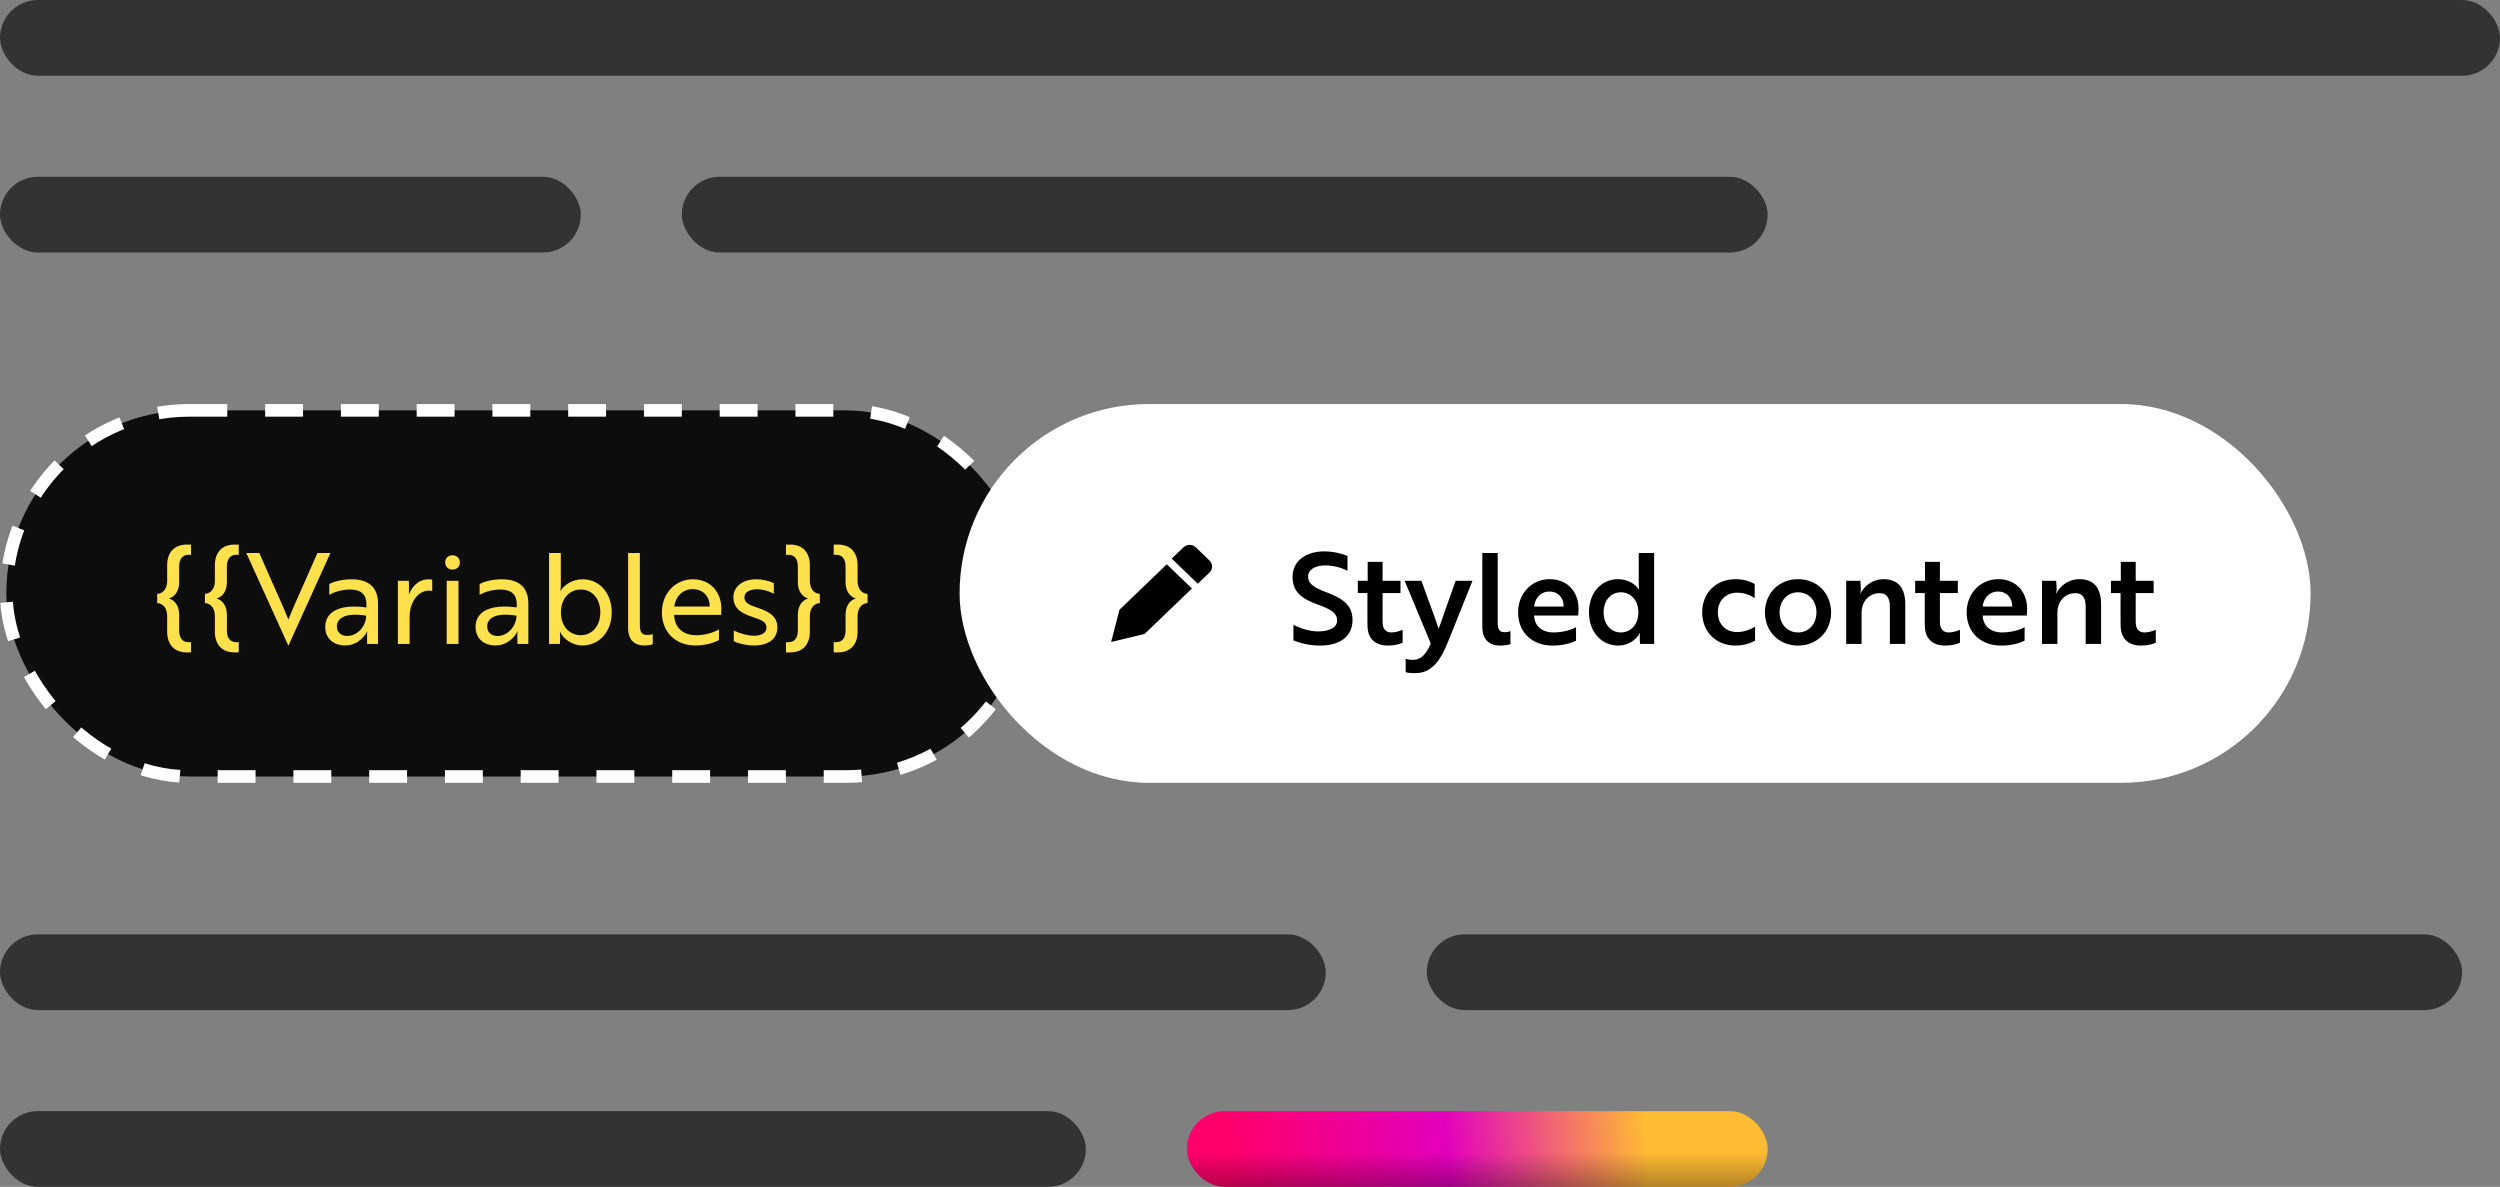 <svg xmlns="http://www.w3.org/2000/svg" width="198" height="94" fill="none" viewBox="0 0 198 94"><rect x="0" y="0" width="198" height="94" fill="#808080" stroke="none"/><rect width="198" height="6" fill="#333" rx="3"/><rect width="86" height="6" x="54" y="14" fill="#333" rx="3"/><rect width="46" height="6" y="14" fill="#333" rx="3"/><rect width="105" height="6" y="74" fill="#333" rx="3"/><rect width="82" height="6" x="113" y="74" fill="#333" rx="3"/><rect width="86" height="6" y="88" fill="#333" rx="3"/><rect width="46" height="6" x="94" y="88" fill="url(#paint0_linear_3810_8509)" rx="3"/><rect width="46" height="6" x="94" y="88" fill="url(#paint1_linear_3810_8509)" rx="3"/><rect width="81" height="29" x=".5" y="32.5" fill="#0D0D0D" rx="14.5"/><path fill="#FFE14D" d="M13.24 50.04C13.24 51.06 13.82 51.67 14.79 51.67H15.13V50.86H14.92C14.46 50.86 14.19 50.52 14.19 49.94V48.7C14.19 48.03 13.89 47.56 13.4 47.41V47.39C13.89 47.24 14.19 46.77 14.19 46.1V44.86C14.19 44.28 14.46 43.94 14.92 43.94H15.13V43.13H14.79C13.82 43.13 13.24 43.74 13.24 44.76V46C13.24 46.61 12.94 47 12.45 47.04V47.76C12.94 47.8 13.24 48.19 13.24 48.8V50.04ZM17.019 50.04C17.019 51.06 17.599 51.67 18.569 51.67H18.909V50.86H18.699C18.239 50.86 17.969 50.52 17.969 49.94V48.7C17.969 48.03 17.669 47.56 17.179 47.41V47.39C17.669 47.24 17.969 46.77 17.969 46.1V44.86C17.969 44.28 18.239 43.94 18.699 43.94H18.909V43.13H18.569C17.599 43.13 17.019 43.74 17.019 44.76V46C17.019 46.61 16.719 47 16.229 47.04V47.76C16.719 47.8 17.019 48.19 17.019 48.8V50.04ZM26.169 43.8H25.139L24.149 46.05C23.649 47.19 23.249 48.04 22.839 49.07C22.429 48.04 22.029 47.19 21.529 46.05L20.539 43.8H19.509L22.829 51.12H22.849L26.169 43.8ZM26.08 47.11C26.38 46.93 27.02 46.69 27.71 46.69C28.5 46.69 29.02 46.99 29.02 47.86V48.11C26.93 47.82 25.76 48.43 25.76 49.65C25.76 50.57 26.42 51.12 27.34 51.12C28.47 51.12 29.02 50.15 29.08 50.01H29.1C29.1 50.01 29.06 50.17 29.07 50.41L29.08 51H29.94V47.81C29.94 46.56 29.25 45.88 27.84 45.88C27.02 45.88 26.36 46.1 26.08 46.25V47.11ZM27.5 50.37C27 50.37 26.68 50.06 26.68 49.62C26.68 48.94 27.37 48.5 29 48.76C29 49.54 28.35 50.37 27.5 50.37ZM31.512 51H32.442V48.82C32.442 47.85 33.002 46.78 33.972 46.78C34.102 46.78 34.192 46.8 34.232 46.81V45.91C34.192 45.9 34.072 45.88 33.932 45.88C33.212 45.88 32.682 46.36 32.392 47.07H32.382C32.372 47.04 32.402 46.89 32.392 46.7L32.382 46H31.512V51ZM35.381 46V51H36.311V46H35.381ZM35.261 44.55C35.261 44.88 35.491 45.11 35.841 45.11C36.181 45.11 36.421 44.88 36.421 44.55C36.421 44.21 36.181 43.98 35.841 43.98C35.491 43.98 35.261 44.21 35.261 44.55ZM37.985 47.11C38.285 46.93 38.925 46.69 39.615 46.69C40.405 46.69 40.925 46.99 40.925 47.86V48.11C38.835 47.82 37.665 48.43 37.665 49.65C37.665 50.57 38.325 51.12 39.245 51.12C40.375 51.12 40.925 50.15 40.985 50.01H41.005C41.005 50.01 40.965 50.17 40.975 50.41L40.985 51H41.845V47.81C41.845 46.56 41.155 45.88 39.745 45.88C38.925 45.88 38.265 46.1 37.985 46.25V47.11ZM39.405 50.37C38.905 50.37 38.585 50.06 38.585 49.62C38.585 48.94 39.275 48.5 40.905 48.76C40.905 49.54 40.255 50.37 39.405 50.37ZM43.486 51H44.346L44.366 50.41C44.366 50.19 44.336 50.04 44.336 50.04H44.356C44.616 50.6 45.316 51.12 46.126 51.12C47.446 51.12 48.446 50.05 48.446 48.5C48.446 46.93 47.446 45.88 46.146 45.88C45.336 45.88 44.676 46.32 44.406 46.79H44.386C44.386 46.79 44.416 46.64 44.416 46.38V43.8H43.486V51ZM45.996 46.69C46.926 46.69 47.546 47.44 47.546 48.5C47.546 49.54 46.926 50.31 45.996 50.31C45.246 50.31 44.426 49.75 44.426 48.5C44.426 47.25 45.246 46.69 45.996 46.69ZM49.746 49.72C49.746 50.73 50.286 51.12 51.026 51.12C51.386 51.12 51.636 51.05 51.696 51.03V50.23C51.636 50.25 51.456 50.29 51.256 50.29C50.846 50.29 50.676 50.07 50.676 49.53V43.8H49.746V49.72ZM54.872 45.88C53.492 45.88 52.422 46.99 52.422 48.5C52.422 50.05 53.492 51.12 55.072 51.12C55.882 51.12 56.552 50.91 56.942 50.69V49.84C56.522 50.11 55.812 50.31 55.132 50.31C54.082 50.31 53.422 49.69 53.392 48.71V48.7H57.112C57.112 48.6 57.132 48.41 57.132 48.21C57.132 46.98 56.342 45.88 54.872 45.88ZM56.212 48.04H53.402C53.482 47.32 54.002 46.66 54.862 46.66C55.752 46.66 56.222 47.32 56.212 48.04ZM60.706 49.7C60.706 50.17 60.236 50.35 59.716 50.35C59.246 50.35 58.606 50.18 58.116 49.94V50.79C58.516 50.98 59.096 51.12 59.746 51.12C60.826 51.12 61.566 50.62 61.566 49.71C61.566 48.87 61.046 48.48 59.986 48.13C59.306 47.91 58.956 47.72 58.956 47.32C58.956 46.87 59.406 46.67 59.976 46.67C60.426 46.67 60.926 46.83 61.286 47.02V46.18C60.946 46.02 60.416 45.88 59.876 45.88C58.836 45.88 58.086 46.46 58.086 47.29C58.086 48.19 58.706 48.57 59.596 48.86C60.336 49.1 60.706 49.27 60.706 49.7ZM64.14 44.76C64.14 43.74 63.56 43.13 62.59 43.13H62.25V43.94H62.46C62.92 43.94 63.19 44.28 63.19 44.86V46.1C63.19 46.77 63.49 47.24 63.98 47.39V47.41C63.49 47.56 63.19 48.03 63.19 48.7V49.94C63.19 50.52 62.92 50.86 62.46 50.86H62.25V51.67H62.59C63.56 51.67 64.14 51.06 64.14 50.04V48.8C64.14 48.19 64.44 47.8 64.93 47.76V47.04C64.44 47 64.14 46.61 64.14 46V44.76ZM67.919 44.76C67.919 43.74 67.339 43.13 66.369 43.13H66.029V43.94H66.239C66.699 43.94 66.969 44.28 66.969 44.86V46.1C66.969 46.77 67.269 47.24 67.759 47.39V47.41C67.269 47.56 66.969 48.03 66.969 48.7V49.94C66.969 50.52 66.699 50.86 66.239 50.86H66.029V51.67H66.369C67.339 51.67 67.919 51.06 67.919 50.04V48.8C67.919 48.19 68.219 47.8 68.709 47.76V47.04C68.219 47 67.919 46.61 67.919 46V44.76Z"/><rect width="81" height="29" x=".5" y="32.5" stroke="#fff" stroke-dasharray="3 3" rx="14.5"/><rect width="107" height="30" x="76" y="32" fill="#fff" rx="15"/><path fill="#000" d="M95.798 44.398L94.706 43.348C94.576 43.224 94.401 43.154 94.219 43.154C94.036 43.154 93.861 43.224 93.732 43.348L92.8 44.244L94.866 46.231L95.798 45.335C95.927 45.21 96 45.042 96 44.866C96 44.691 95.927 44.522 95.798 44.398Z"/><path fill="#000" d="M92.409 44.692L88.663 48.294L88 50.846L90.654 50.208L94.4 46.606L92.409 44.692Z"/><path fill="#000" d="M104.55 51.13C106.16 51.13 107.12 50.37 107.12 49.11C107.12 47.97 106.4 47.41 105.08 46.92C103.98 46.52 103.6 46.18 103.6 45.67C103.6 45.12 104.15 44.78 104.97 44.78C105.62 44.78 106.31 44.98 106.72 45.21V44.03C106.29 43.85 105.6 43.67 104.88 43.67C103.42 43.67 102.37 44.43 102.37 45.69C102.37 46.86 103.07 47.42 104.39 47.89C105.49 48.28 105.9 48.59 105.9 49.16C105.9 49.55 105.59 49.81 105.08 49.93C104.87 49.99 104.62 50.01 104.36 50.01C103.64 49.99 102.95 49.75 102.44 49.49V50.72C102.94 50.93 103.72 51.13 104.55 51.13ZM107.54 46V46.97H108.3V49.18C108.3 49.35 108.31 49.52 108.31 49.68C108.37 50.76 109.13 51.13 109.89 51.13C110.43 51.13 110.86 51.02 111.09 50.9V49.88C110.84 49.99 110.5 50.09 110.19 50.09C109.82 50.09 109.5 49.88 109.5 49.26V46.97H110.92V46H109.5V44.5H108.32V46H107.54ZM111.328 53.23C111.428 53.27 111.648 53.31 111.888 53.31C112.088 53.32 112.288 53.31 112.498 53.28C113.478 53.09 114.098 52.29 114.668 50.87L116.618 46H115.288L114.658 47.77C114.468 48.27 114.118 49.37 113.938 49.79C113.718 49.12 113.468 48.44 113.218 47.77L112.578 46H111.248L113.318 50.97C112.988 51.71 112.618 52.26 111.898 52.26C111.628 52.26 111.428 52.21 111.328 52.18V53.23ZM117.399 49.64C117.399 50.72 118.019 51.13 118.819 51.13C119.229 51.13 119.529 51.05 119.629 51.01V49.99C119.549 50.02 119.359 50.07 119.159 50.07C118.799 50.07 118.619 49.88 118.619 49.38V43.8H117.399V49.64ZM122.732 45.87C121.322 45.87 120.232 46.99 120.232 48.5C120.232 50.04 121.302 51.13 122.962 51.13C123.802 51.13 124.472 50.93 124.822 50.74V49.67C124.482 49.88 123.752 50.09 123.052 50.09C122.132 50.09 121.532 49.59 121.502 48.75H124.992C124.992 48.66 125.022 48.44 125.022 48.21C125.022 46.97 124.232 45.87 122.732 45.87ZM123.842 48.04H121.502C121.562 47.41 121.992 46.85 122.712 46.85C123.462 46.85 123.852 47.41 123.842 48.04ZM131.007 43.8H129.787V46.28C129.787 46.55 129.817 46.69 129.817 46.69H129.797C129.527 46.26 128.917 45.87 128.147 45.87C126.867 45.87 125.847 46.89 125.847 48.5C125.847 50.09 126.867 51.13 128.177 51.13C128.947 51.13 129.627 50.66 129.867 50.13H129.887C129.887 50.13 129.857 50.27 129.867 50.48L129.887 51H131.007V43.8ZM128.377 46.91C129.047 46.91 129.757 47.42 129.757 48.5C129.757 49.58 129.047 50.09 128.377 50.09C127.567 50.09 127.007 49.43 127.007 48.5C127.007 47.56 127.567 46.91 128.377 46.91ZM136.052 48.5C136.052 47.57 136.682 46.94 137.582 46.94C138.162 46.94 138.662 47.16 138.972 47.37V46.25C138.722 46.12 138.242 45.87 137.452 45.87C135.882 45.87 134.812 46.99 134.812 48.5C134.812 50.01 135.882 51.13 137.452 51.13C138.242 51.13 138.752 50.87 139.002 50.74V49.63C138.752 49.79 138.222 50.06 137.582 50.06C136.672 50.06 136.052 49.43 136.052 48.5ZM142.403 45.87C140.893 45.87 139.783 46.99 139.783 48.5C139.783 50.01 140.893 51.13 142.403 51.13C143.923 51.13 145.023 50.01 145.023 48.5C145.023 46.99 143.923 45.87 142.403 45.87ZM142.403 50.09C141.573 50.09 140.943 49.44 140.943 48.5C140.943 47.56 141.573 46.91 142.403 46.91C143.243 46.91 143.863 47.56 143.863 48.5C143.863 49.44 143.243 50.09 142.403 50.09ZM146.218 46V51H147.438V48.52C147.438 47.64 148.028 46.98 148.858 46.98C149.538 46.98 149.678 47.5 149.678 48.08V51H150.898V47.87C150.898 46.58 150.348 45.87 149.168 45.87C148.218 45.87 147.558 46.54 147.358 47H147.338C147.338 46.96 147.378 46.83 147.378 46.64L147.348 46H146.218ZM151.68 46V46.97H152.44V49.18C152.44 49.35 152.45 49.52 152.45 49.68C152.51 50.76 153.27 51.13 154.03 51.13C154.57 51.13 155 51.02 155.23 50.9V49.88C154.98 49.99 154.64 50.09 154.33 50.09C153.96 50.09 153.64 49.88 153.64 49.26V46.97H155.06V46H153.64V44.5H152.46V46H151.68ZM158.259 45.87C156.849 45.87 155.759 46.99 155.759 48.5C155.759 50.04 156.829 51.13 158.489 51.13C159.329 51.13 159.999 50.93 160.349 50.74V49.67C160.009 49.88 159.279 50.09 158.579 50.09C157.659 50.09 157.059 49.59 157.029 48.75H160.519C160.519 48.66 160.549 48.44 160.549 48.21C160.549 46.97 159.759 45.87 158.259 45.87ZM159.369 48.04H157.029C157.089 47.41 157.519 46.85 158.239 46.85C158.989 46.85 159.379 47.41 159.369 48.04ZM161.726 46V51H162.946V48.52C162.946 47.64 163.536 46.98 164.366 46.98C165.046 46.98 165.186 47.5 165.186 48.08V51H166.406V47.87C166.406 46.58 165.856 45.87 164.676 45.87C163.726 45.87 163.066 46.54 162.866 47H162.846C162.846 46.96 162.886 46.83 162.886 46.64L162.856 46H161.726ZM167.188 46V46.97H167.948V49.18C167.948 49.35 167.958 49.52 167.958 49.68C168.018 50.76 168.778 51.13 169.538 51.13C170.078 51.13 170.508 51.02 170.738 50.9V49.88C170.488 49.99 170.148 50.09 169.838 50.09C169.468 50.09 169.148 49.88 169.148 49.26V46.97H170.568V46H169.148V44.5H167.968V46H167.188Z"/><defs><linearGradient id="paint0_linear_3810_8509" x1="140" x2="93.846" y1="88" y2="92.368" gradientUnits="userSpaceOnUse"><stop offset=".211" stop-color="#FB3"/><stop offset=".552" stop-color="#E300BD"/><stop offset=".926" stop-color="#FF006A"/></linearGradient><linearGradient id="paint1_linear_3810_8509" x1="117" x2="117" y1="88" y2="94" gradientUnits="userSpaceOnUse"><stop offset=".547" stop-opacity="0"/><stop offset="1" stop-opacity=".3"/></linearGradient></defs></svg>